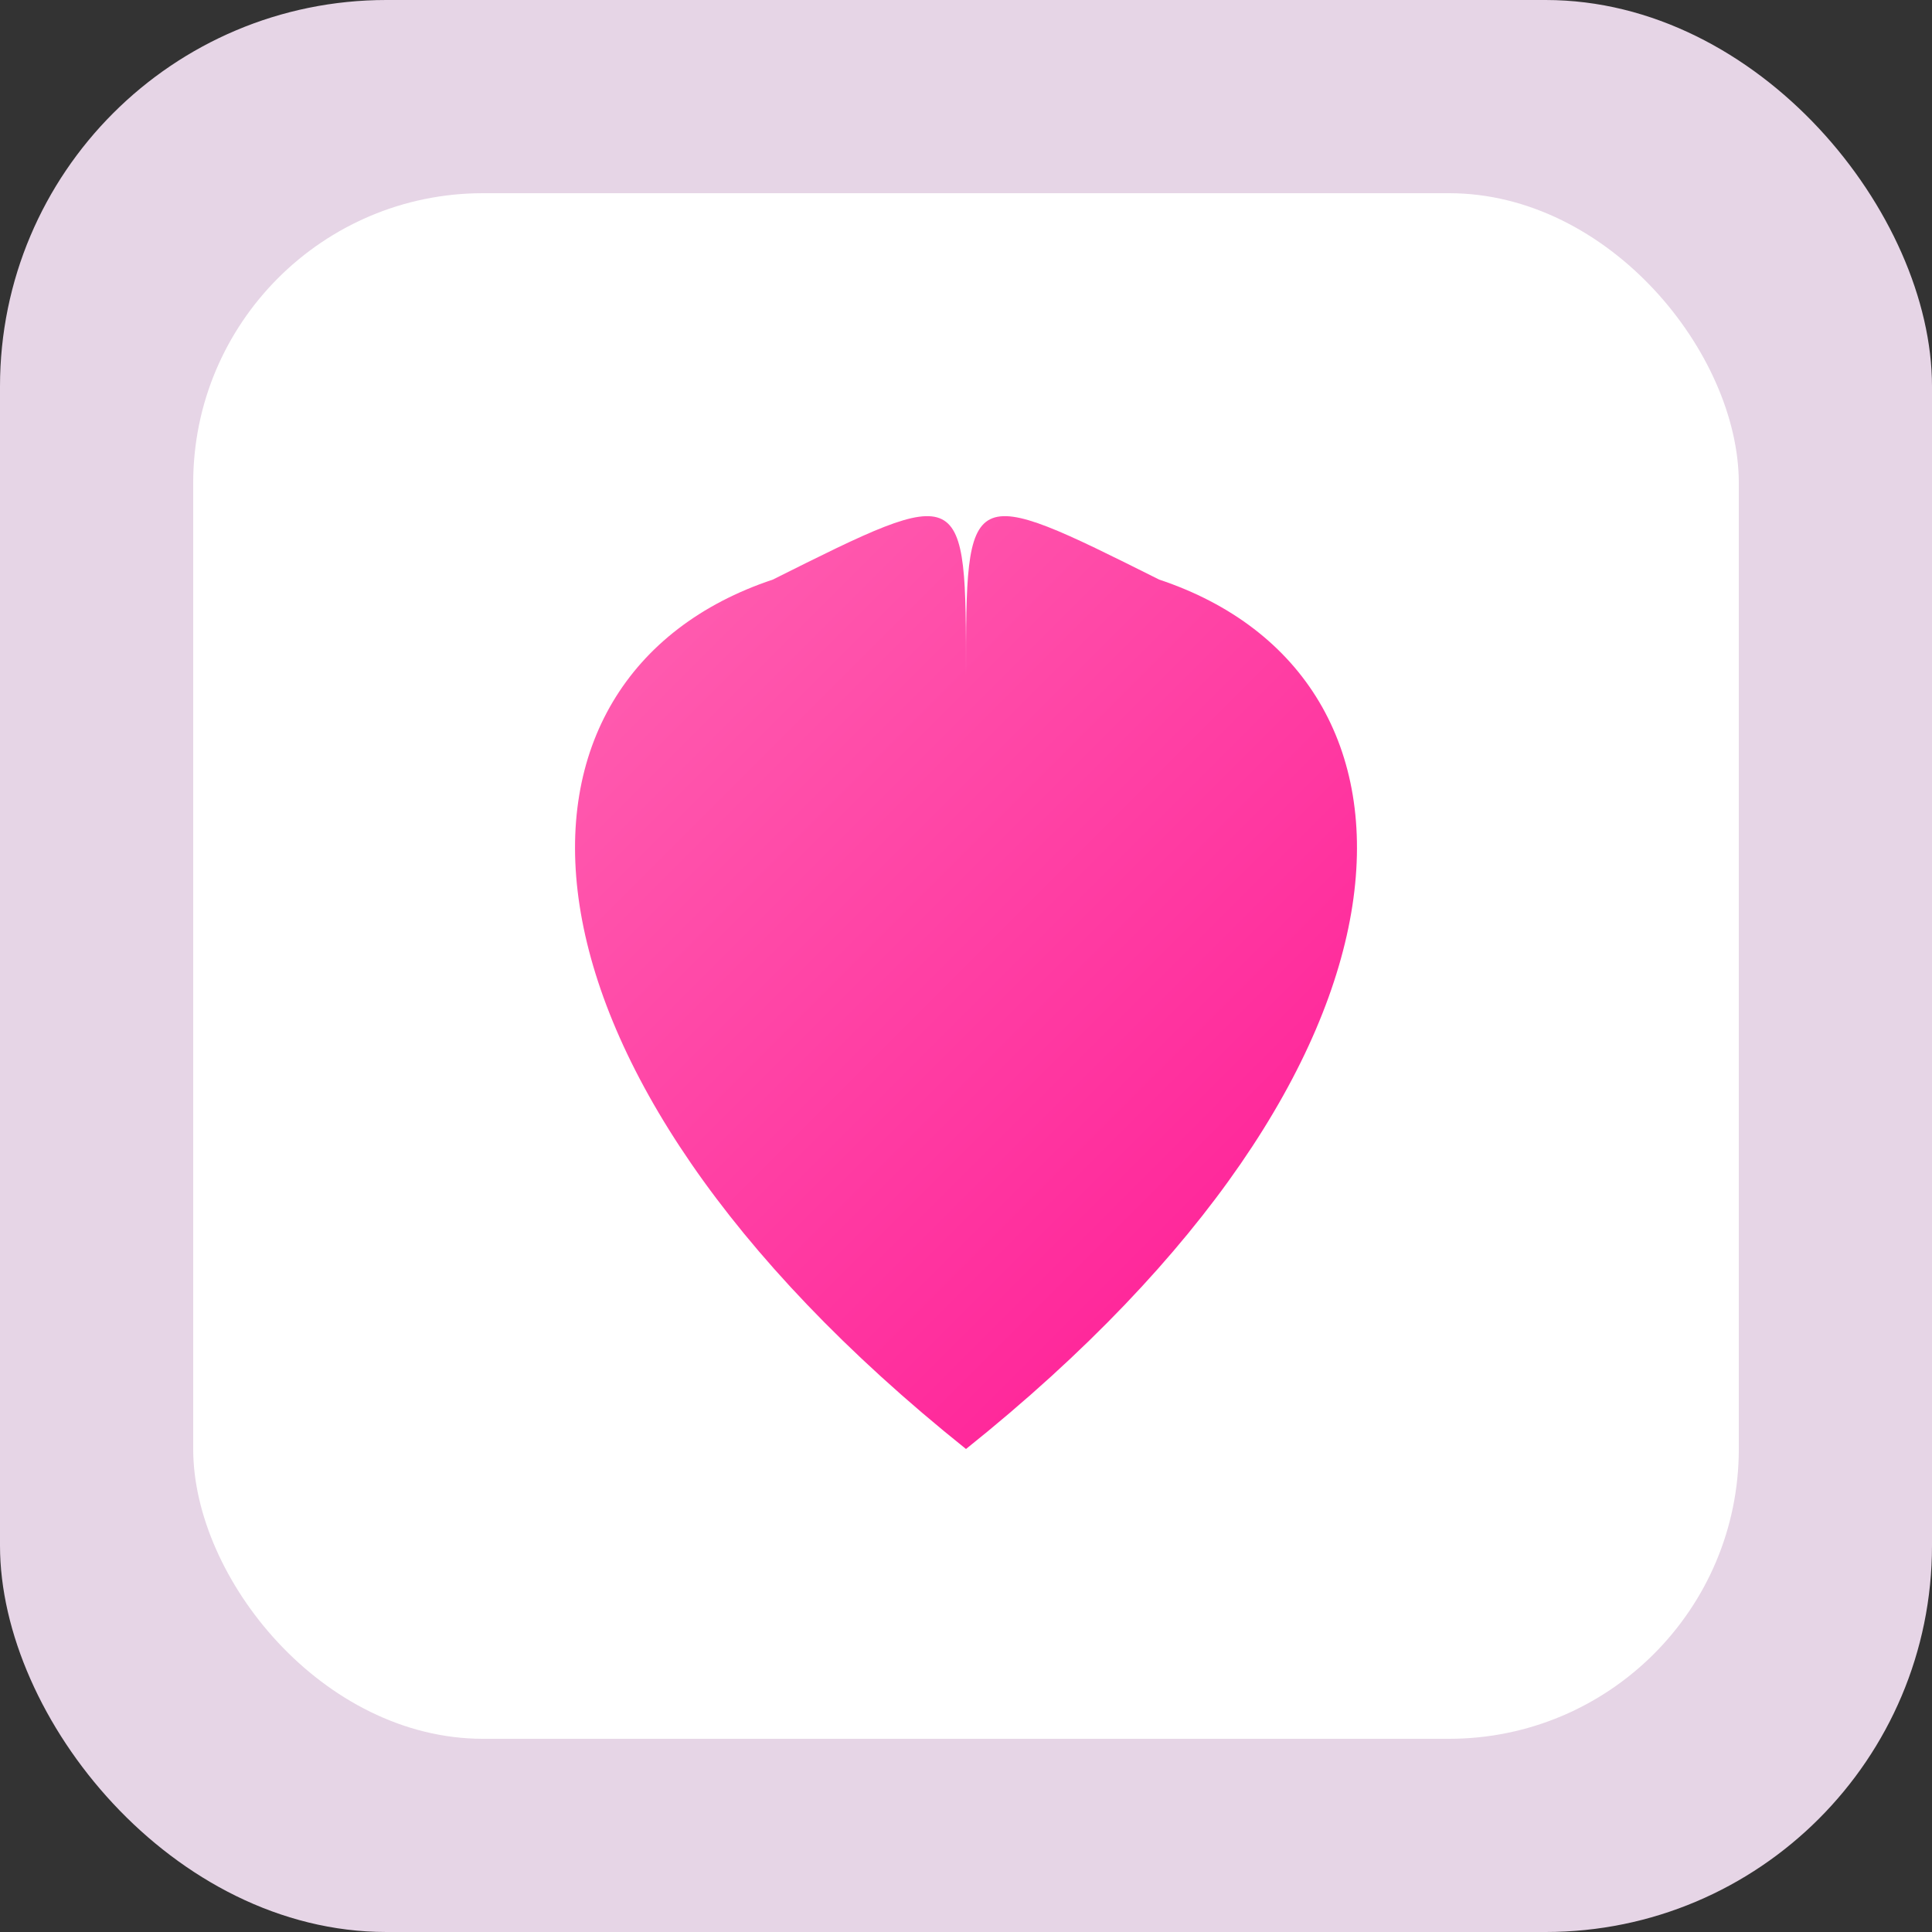 <svg xmlns="http://www.w3.org/2000/svg" viewBox="0 0 100 100">
  <rect x="0" y="0" width="100" height="100" fill="#333333" stroke="none"/>
  <defs>
    <linearGradient id="heartGrad" x1="0%" y1="0%" x2="100%" y2="100%">
      <stop offset="0%" style="stop-color:#FF69B4;stop-opacity:1" />
      <stop offset="100%" style="stop-color:#FF1493;stop-opacity:1" />
    </linearGradient>
  </defs>
  <rect width="100" height="100" rx="20" fill="#E6D5E6"/>
  <rect x="10" y="10" width="80" height="80" rx="15" fill="white"/>
  <path d="M50 75 C25 55, 25 35, 40 30 C50 25, 50 25, 50 35 C50 25, 50 25, 60 30 C75 35, 75 55, 50 75 Z" fill="url(#heartGrad)"/>
</svg>